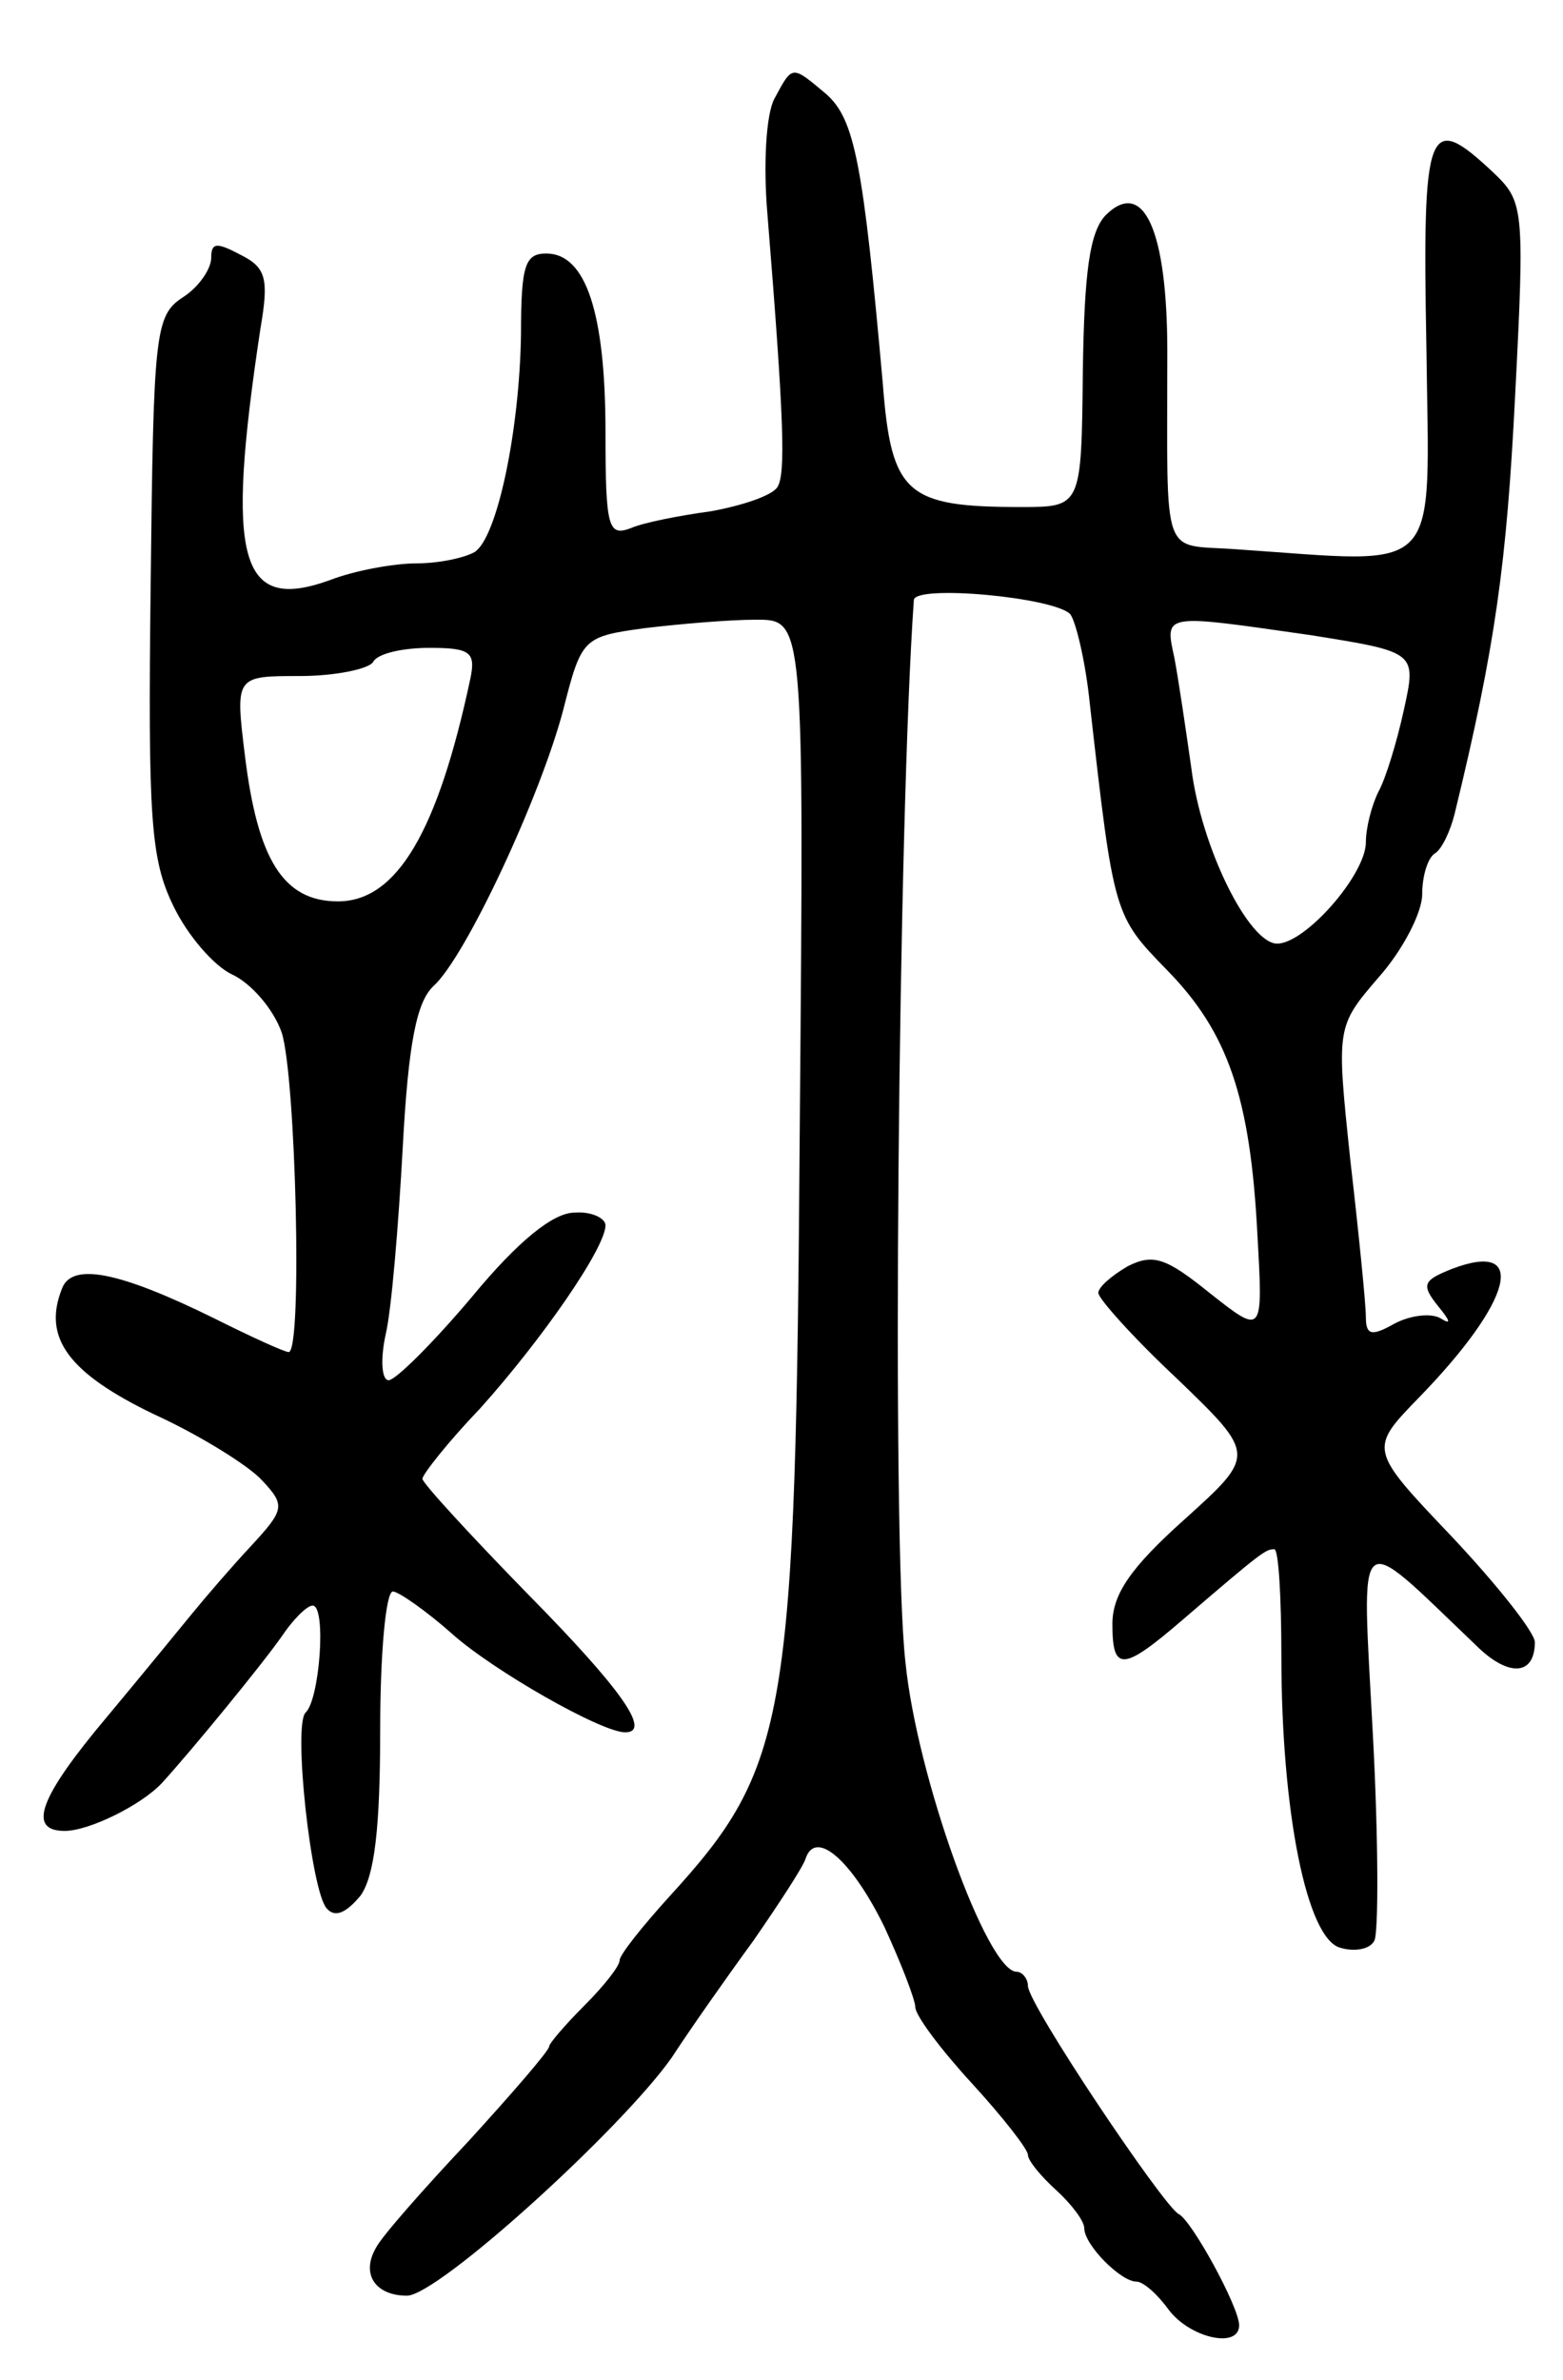 <svg version="1.0" xmlns="http://www.w3.org/2000/svg"
 width="111pt" height="169pt" viewBox="0 0 111 169"
 preserveAspectRatio="xMidYMid meet">
<g transform="translate(0,169) scale(0.1,-0.1)"
fill="#000000" stroke="none">
<path d="M550 1620 c-6 -11 -8 -47 -5 -82 12 -148 13 -185 7 -194 -4 -6 -25
-13 -47 -17 -22 -3 -48 -8 -57 -12 -16 -6 -18 0 -18 68 0 85 -14 127 -42 127
-15 0 -18 -8 -18 -57 -1 -69 -17 -145 -33 -155 -7 -4 -25 -8 -41 -8 -16 0 -44
-5 -62 -12 -64 -23 -74 14 -49 179 6 35 4 43 -14 52 -17 9 -21 9 -21 -2 0 -8
-9 -21 -20 -28 -20 -13 -21 -25 -23 -204 -2 -166 0 -195 16 -228 10 -21 29
-43 42 -49 13 -6 29 -24 35 -41 10 -30 15 -227 5 -227 -3 0 -27 11 -53 24 -67
33 -101 40 -108 21 -14 -35 5 -60 65 -89 33 -15 68 -37 77 -47 17 -18 16 -21
-8 -47 -14 -15 -32 -36 -41 -47 -9 -11 -36 -44 -61 -74 -48 -57 -57 -81 -30
-81 17 0 54 18 69 34 21 23 71 84 85 104 8 12 18 22 22 22 10 0 5 -67 -5 -76
-9 -9 4 -127 15 -139 6 -7 14 -3 24 9 10 14 14 48 14 118 0 54 4 98 9 98 4 0
24 -14 42 -30 29 -26 106 -70 123 -70 19 0 -3 31 -69 98 -41 42 -75 79 -75 82
0 3 18 26 41 50 44 49 89 114 89 130 0 5 -10 10 -22 9 -15 0 -40 -20 -73 -60
-27 -32 -54 -59 -59 -59 -5 0 -6 15 -2 33 4 17 9 77 12 132 4 75 10 104 22
115 23 21 76 135 92 196 13 51 14 52 58 58 25 3 60 6 79 6 34 0 34 0 31 -357
-3 -426 -8 -457 -93 -550 -19 -21 -35 -41 -35 -45 0 -4 -11 -18 -25 -32 -14
-14 -25 -27 -25 -29 0 -3 -26 -33 -57 -67 -32 -34 -62 -68 -66 -76 -11 -19 0
-34 22 -34 22 0 152 118 188 169 13 20 39 57 58 83 18 26 35 52 37 58 7 22 33
-1 56 -48 12 -26 22 -52 22 -57 0 -6 18 -30 40 -54 22 -24 40 -47 40 -51 0 -4
9 -15 20 -25 11 -10 20 -22 20 -27 0 -12 26 -38 37 -38 5 0 15 -9 23 -20 15
-20 50 -28 50 -11 0 13 -34 75 -43 79 -11 6 -107 149 -107 162 0 5 -4 10 -8
10 -21 0 -71 139 -79 220 -10 88 -5 599 6 754 1 11 99 2 111 -10 4 -5 11 -34
14 -64 17 -150 17 -150 55 -189 43 -44 59 -90 64 -188 4 -71 4 -71 -34 -41
-31 25 -40 28 -58 19 -12 -7 -21 -15 -21 -19 0 -4 25 -32 56 -61 56 -54 56
-54 5 -100 -38 -34 -51 -53 -51 -74 0 -34 7 -34 50 3 57 49 59 50 65 50 3 0 5
-34 5 -76 0 -110 18 -201 42 -207 10 -3 21 -1 24 5 3 5 3 71 -1 146 -8 152
-14 147 73 64 23 -23 42 -22 42 2 0 7 -27 41 -59 75 -59 62 -59 62 -23 99 66
68 78 112 23 91 -20 -8 -22 -11 -10 -26 9 -11 10 -14 2 -9 -7 4 -22 2 -33 -4
-16 -9 -20 -8 -20 5 0 9 -5 59 -11 111 -10 95 -10 95 20 130 17 19 31 46 31
59 0 13 4 26 9 29 5 3 11 16 14 28 29 119 37 178 43 297 7 135 6 138 -16 159
-46 43 -50 34 -47 -125 2 -165 13 -153 -135 -143 -54 4 -49 -11 -49 140 0 87
-17 124 -44 97 -11 -12 -15 -39 -16 -111 -1 -96 -1 -96 -44 -96 -81 0 -92 9
-98 87 -14 157 -20 188 -40 206 -25 21 -24 21 -37 -3z m381 -381 c75 -12 75
-12 66 -53 -5 -23 -13 -49 -18 -58 -5 -10 -9 -26 -9 -36 0 -23 -43 -72 -63
-72 -20 0 -54 68 -61 125 -4 28 -9 62 -12 78 -7 32 -8 31 97 16z m-597 -31
c-23 -108 -52 -158 -94 -158 -39 0 -57 30 -66 103 -7 57 -7 57 39 57 25 0 49
5 52 10 3 6 21 10 40 10 29 0 33 -3 29 -22z"/>
</g>
</svg>

